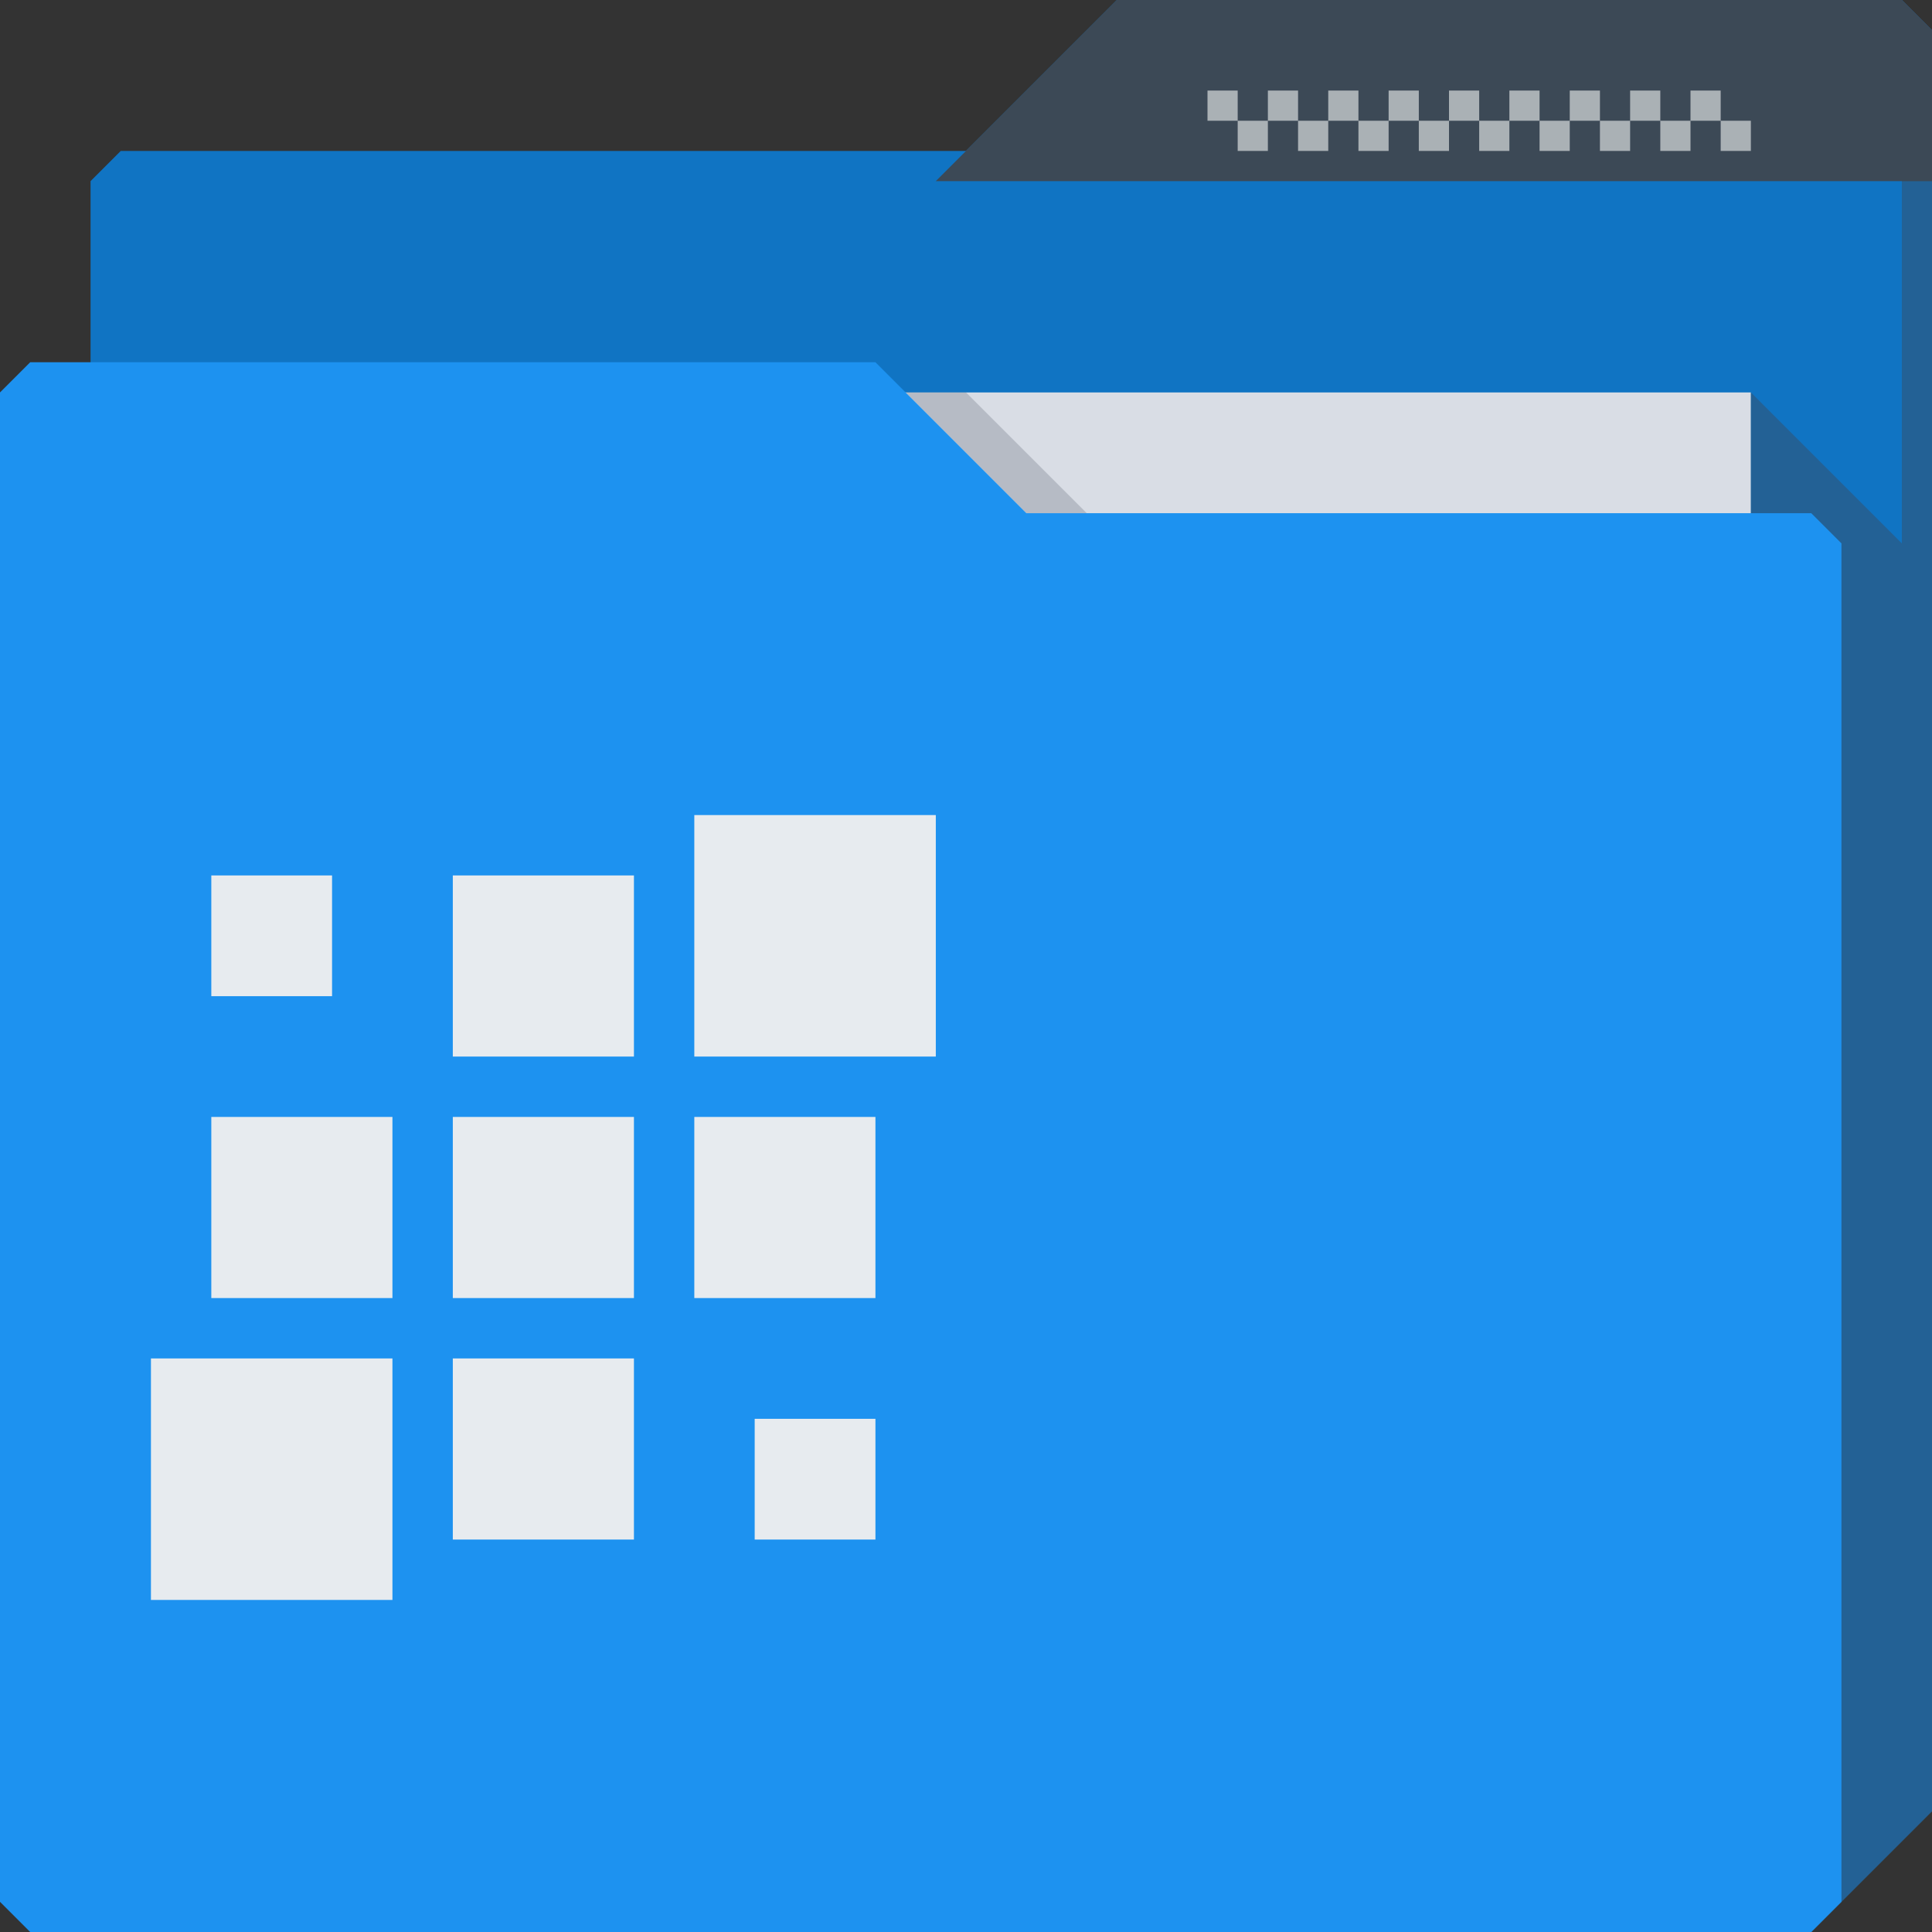 <?xml version="1.0" encoding="UTF-8" standalone="no"?>
<!-- Created with Inkscape (http://www.inkscape.org/) -->

<svg
   xmlns:dc="http://purl.org/dc/elements/1.1/"
   xmlns:cc="http://creativecommons.org/ns#"
   xmlns:rdf="http://www.w3.org/1999/02/22-rdf-syntax-ns#"
   xmlns:svg="http://www.w3.org/2000/svg"
   xmlns="http://www.w3.org/2000/svg"
   xmlns:sodipodi="http://sodipodi.sourceforge.net/DTD/sodipodi-0.dtd"
   xmlns:inkscape="http://www.inkscape.org/namespaces/inkscape"
   id="svg13094"
   height="64"
   width="64"
   version="1.1"
   inkscape:version="0.48.4 r9939"
   sodipodi:docname="folder-evolvere-blue-folders-flat-vivid-dark-fallback.svg"
   inkscape:export-filename="folder.png"
   inkscape:export-xdpi="90"
   inkscape:export-ydpi="90">
  <rect width="100%" height="100%" fill="#333333" stroke="none"/>
  <sodipodi:namedview
     pagecolor="#ffffff"
     bordercolor="#666666"
     borderopacity="1"
     objecttolerance="10"
     gridtolerance="10"
     guidetolerance="10"
     inkscape:pageopacity="0"
     inkscape:pageshadow="2"
     inkscape:window-width="1920"
     inkscape:window-height="1022"
     id="namedview46"
     showgrid="true"
     inkscape:snap-bbox="true"
     inkscape:bbox-paths="true"
     inkscape:bbox-nodes="true"
     inkscape:snap-bbox-edge-midpoints="true"
     inkscape:snap-bbox-midpoints="true"
     inkscape:snap-nodes="true"
     inkscape:object-paths="true"
     inkscape:snap-intersection-paths="true"
     inkscape:object-nodes="true"
     inkscape:snap-smooth-nodes="true"
     inkscape:snap-midpoints="true"
     inkscape:snap-object-midpoints="true"
     inkscape:snap-center="true"
     fit-margin-top="0"
     fit-margin-left="0"
     fit-margin-right="0"
     fit-margin-bottom="0"
     inkscape:zoom="10.429825"
     inkscape:cx="51.868277"
     inkscape:cy="38.27485"
     inkscape:window-x="-5"
     inkscape:window-y="23"
     inkscape:window-maximized="1"
     inkscape:current-layer="svg13094"
     showguides="true"
     inkscape:guide-bbox="true"
     inkscape:snap-page="true"
     inkscape:snap-global="true">
    <inkscape:grid
       type="xygrid"
       id="grid3023"
       empspacing="5"
       visible="true"
       enabled="true"
       snapvisiblegridlinesonly="true"
       originx="-80px"
       originy="-75px" />
  </sodipodi:namedview>
  <defs
     id="defs11" />
  <path
     sodipodi:nodetypes="cccccccccc"
     inkscape:connector-curvature="0"
     id="path3490"
     d="m 3,6 -10e-8,58 L 60,64 64,60 64,1 63,0 37,0 32,5 4,5 z"
     style="color:#000000;fill:#1074c3;fill-opacity:1;fill-rule:nonzero;stroke:none;marker:none;visibility:visible;display:inline;overflow:visible;enable-background:accumulate" />
  <path
     style="fill:#d9dde5;fill-opacity:1;fill-rule:nonzero"
     inkscape:connector-curvature="0"
     id="path3492"
     d="m 7,13 51,0 0,31 -51,0 z"
     sodipodi:nodetypes="ccccc" />
  <path
     style="fill:#3e4959;fill-opacity:0.432"
     inkscape:connector-curvature="0"
     d="m 58,13 0,51 2,0 4,-4 0,-59 -1,-1 0,18 z"
     id="path3494"
     sodipodi:nodetypes="cccccccc" />
  <path
     sodipodi:nodetypes="ccccc"
     inkscape:connector-curvature="0"
     id="path3496"
     d="m 30,13 4,4 2,0 -4,-4 z"
     style="color:#000000;fill:#3e4959;fill-opacity:0.23;fill-rule:nonzero;stroke-width:1;stroke-linecap:butt;stroke-linejoin:miter;stroke-miterlimit:4;stroke-opacity:1;stroke-dasharray:none;stroke-dashoffset:0;marker:none;visibility:visible;display:inline;overflow:visible;enable-background:accumulate" />
  <path
     inkscape:export-ydpi="90"
     inkscape:export-xdpi="90"
     sodipodi:nodetypes="ccccccccccc"
     style="color:#000000;fill:#1d92f0;fill-opacity:1;fill-rule:nonzero;stroke-width:1;stroke-linecap:butt;stroke-linejoin:miter;stroke-miterlimit:4;stroke-opacity:1;stroke-dasharray:none;stroke-dashoffset:0;marker:none;visibility:visible;display:inline;overflow:visible;enable-background:accumulate"
     inkscape:connector-curvature="0"
     d="m 0,13 0,50 1,1 59,0 1,-1 0,-45 -1,-1 -26,1e-6 -5,-5 L 1,12 z"
     id="path3498" />
  <path
     inkscape:connector-curvature="0"
     id="path3868-2"
     d="m 23,27 0,8 8,0 0,-8 z m -16,2 0,4 4,0 0,-4 z m 8,0 0,6 6,0 0,-6 z m -8,8 0,6 6,0 0,-6 z m 8,0 0,6 6,0 0,-6 z m 8,0 0,6 6,0 0,-6 z M 5,45 5,53 13,53 13,45 z m 10,0 0,6 6,0 0,-6 z m 10,2 0,4 4,0 0,-4 z"
     style="color:#000000;fill:#e7ebef;fill-opacity:1;fill-rule:nonzero;stroke:none;stroke-width:1;marker:none;visibility:visible;display:inline;overflow:visible;enable-background:accumulate"
     sodipodi:nodetypes="ccccccccccccccccccccccccccccccccccccccccccccc" />
  <path
     sodipodi:nodetypes="cccccc"
     inkscape:connector-curvature="0"
     id="path3954"
     d="M 37,1.9e-7 63,0 64,1 64,6 31,6 z"
     style="color:#000000;fill:#3c4956;fill-opacity:1;fill-rule:nonzero;stroke:none;stroke-width:1;marker:none;visibility:visible;display:inline;overflow:visible;enable-background:accumulate" />
  <path
     style="color:#000000;fill:#d1d4d6;fill-opacity:0.743;fill-rule:nonzero;stroke:none;stroke-width:2;marker:none;visibility:visible;display:inline;overflow:visible;enable-background:accumulate"
     d="m 41,5 0,-1 1,0 0,1 -1,0 z m 1,-1 0,-1 1,0 0,1 -1,0 z m 1,0 1,0 0,1 -1,0 0,-1 z m 1,0 0,-1 1,0 0,1 -1,0 z m 1,0 1,0 0,1 -1,0 0,-1 z m 1,0 0,-1 1,0 0,1 -1,0 z m 1,0 1,0 0,1 -1,0 0,-1 z m 1,0 0,-1 1,0 0,1 -1,0 z m 1,0 1,0 0,1 -1,0 0,-1 z m 1,0 0,-1 1,0 0,1 -1,0 z m 1,0 1,0 0,1 -1,0 0,-1 z m 1,0 0,-1 1,0 0,1 -1,0 z m 1,0 1,0 0,1 -1,0 0,-1 z m 1,0 0,-1 1,0 0,1 -1,0 z m 1,0 1,0 0,1 -1,0 0,-1 z m 1,0 0,-1 1,0 0,1 -1,0 z m 1,0 1,0 0,1 -1,0 0,-1 z m -16,0 -1,0 0,-1 1,0 0,1 z"
     id="rect4005"
     inkscape:connector-curvature="0" />
  <path
     inkscape:connector-curvature="0"
     style="color:#000000;fill:#3e4959;fill-opacity:0.187;fill-rule:nonzero;stroke:none;stroke-width:1;marker:none;visibility:visible;display:inline;overflow:visible;enable-background:accumulate"
     d="m 63,0 0,6 1,0 0,-5 -1,-1 z"
     id="path3956" />
</svg>
